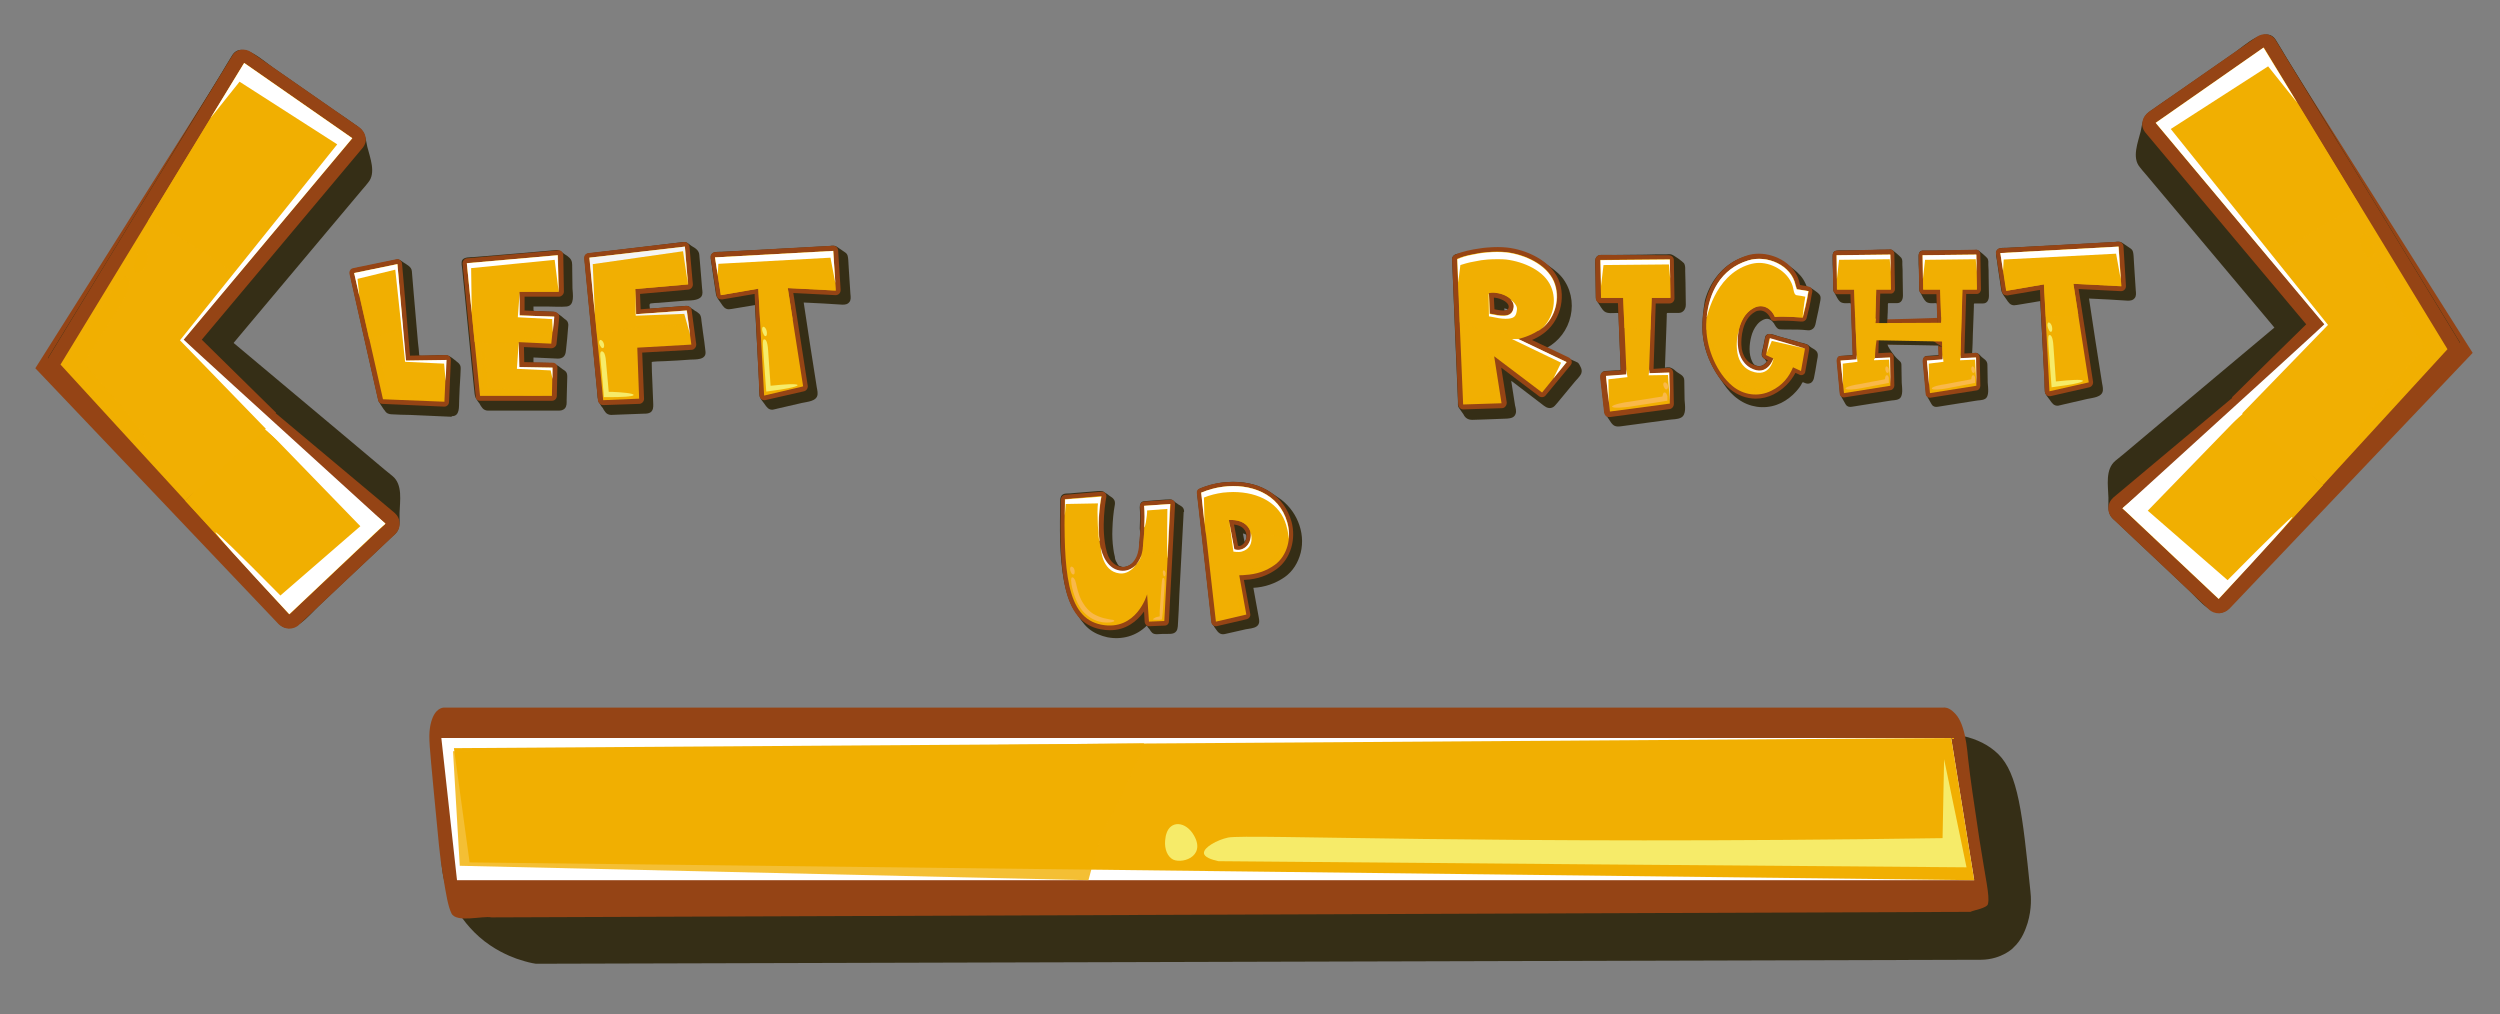 <?xml version="1.0" encoding="utf-8"?>
<!-- Generator: Adobe Illustrator 24.0.2, SVG Export Plug-In . SVG Version: 6.00 Build 0)  -->
<svg version="1.1" id="Capa_1" xmlns="http://www.w3.org/2000/svg" xmlns:xlink="http://www.w3.org/1999/xlink" x="0px" y="0px"
	 viewBox="0 0 814 330.3" style="enable-background:new 0 0 814 330.3;" xml:space="preserve">
<rect x="0" y="0" width="814" height="330.3" fill="#808080" stroke="none"/>
<style type="text/css">
	.st0{fill:#352E16;}
	.st1{fill:#954415;}
	.st2{fill:#F1AF02;}
	.st3{opacity:0.8;fill:#F1AF02;}
	.st4{fill:#FFFFFF;}
	.st5{fill:#F6EB69;}
	.st6{opacity:0.7;}
	.st7{fill:#F9B84A;}
	.st8{opacity:0.8;}
	.st9{fill:#F4F4F4;}
</style>
<g>
	<path class="st0" d="M767.3,63.1c-11.7,10.4-29.2,8-30,13.6c-0.1,0.7,0.6,0.8,6.2,8.5c0.8,1.1,9,11.5,8.3,12
		c-3.2,2.6-6.3,5.3-9.4,7.9c-12.4,10.4-24.8,20.8-37.1,31.1c-4.6,3.9-9.2,7.7-13.8,11.6c-0.9,0.7-1.8,1.5-2.7,2.2
		c-3.4,2.8-2.4,8.1-2.3,12c0.1,2.3-0.5,5,1.4,6.8c0.3,0.3,0.6,0.6,1,0.9c2,1.9,4,3.8,6,5.7c6,5.6,11.9,11.2,17.9,16.9
		c2.9,2.7,8.7,10.4,13,5.7c1.7-1.8,3.3-3.7,5-5.5c3.7-4,18.8-20.7,27.5-30.4c7.5-8.3,19.3-22.9,36.6-48.8
		c-9.4-25.1-20.9-52-27.1-50.5C767.8,62.9,767.6,62.8,767.3,63.1z"/>
	<path class="st1" d="M742.6,16c-0.2,17.7,4.9,26.8,9.8,31.9c3.7,3.8,9.1,7.2,8.3,10.3c-0.8,2.8-6.3,3.9-10.8,4.3
		c0,0-13.2,4.5-14.2,9.5c-0.1,0.7-0.1,1.4-0.1,1.4c0.1,0.8,0.4,1.5,0.9,2.2l20.7,28.5l-69.1,57.9c-1,0.9-1.6,2.1-1.6,3.4
		c-0.1,1.3,0.5,2.6,1.4,3.5l31.3,29.5c0.9,0.9,2.1,1.3,3.4,1.3c1.2-0.1,2.4-0.6,3.3-1.5c26.4-27.8,52.8-55.5,79.2-83.3
		C784.3,81.9,763.4,48.9,742.6,16z"/>
	<path class="st2" d="M722.4,195l-31.3-29.5l72.4-60.7l-23.3-32.1c18.9,13.7,37.8,27.3,56.7,41C772.1,140.8,747.3,167.9,722.4,195z"
		/>
	<path class="st3" d="M740.6,124l-49.5,41.5l31.3,29.5c13.3-14.5,26.5-28.9,39.8-43.4c-1.6-4.2-4.4-9.9-9.2-15.9
		C748.7,130.2,744.1,126.5,740.6,124z"/>
	<path class="st4" d="M691.1,165.5l31.3,29.5c16.3-17.5,24.3-26.4,24-26.7c-0.2-0.2-7.3,6.6-21.1,20.6L696.7,164l68-59.3l-20.3-32.1
		l13-10.8l-17.3,11c0,0,23.6,32.4,23.3,32.1L691.1,165.5z"/>
	<path class="st0" d="M726.8,129.3c1.7-1.8,4.2-4.4,7.5-7.4c6.7-6.1,11.9-8.4,10.2-10.5c-2.4-2.9-4.8-5.7-7.1-8.5
		c-9.4-11.2-18.8-22.4-28.2-33.6c-3.5-4.2-7-8.3-10.5-12.5c-0.7-0.8-1.4-1.6-2-2.4c-2.6-3.1-0.6-8,0.3-11.6c0.5-2.2,0.6-4.8,2.7-6.3
		c0.3-0.3,0.7-0.5,1.1-0.8c2.3-1.6,4.5-3.2,6.8-4.7c6.7-4.7,13.4-9.3,20.1-14c3.3-2.3,10.2-8.9,13.3-4c1.2,1.9,2.3,3.8,3.5,5.8
		c6.5,10.6,13,21.2,19.4,31.9c12.2,20.1,24.5,40.2,36.7,60.2c0.2,0.3,0.3,0.5,0.4,0.8C801.5,112.9,740.3,141,726.8,129.3z"/>
	<path class="st1" d="M750.9,105.6L698.4,43c-0.7-0.9-1.1-2.2-0.8-3.4c0.2-1.3,1-2.4,2.1-3.2L734.8,12c1-0.7,2.3-1,3.4-0.8
		c1.1,0.2,2.1,0.8,2.7,1.8l59.8,98.2c1,1.6,0.7,3.9-0.7,5.4l-40.6,44.3c0,0,0,0,0,0c0,0-10.9-10.5-32.7-31.5
		C734.8,121.4,742.8,113.5,750.9,105.6z"/>
	<polygon class="st2" points="737.1,15.5 701.9,40 756.9,105.6 728.7,133.4 756.3,158 796.9,113.7 	"/>
	<path class="st3" d="M739.5,84.8L701.9,40l35.1-24.5l31.3,51.4C758.2,71.8,748.4,78.1,739.5,84.8z"/>
	<path class="st4" d="M701.9,40l35.1-24.5l11,18l-9.5-11.9L706.8,42l51.2,63.8c-20.6,21.3-41.3,42.5-61.9,63.8
		c-1.7-1.4-3.3-2.7-5-4.1c43.9-39.9,65.8-59.9,65.7-59.9c0,0,0,0,0,0L701.9,40z"/>
	<path class="st3" d="M767.5,141.6c-1.3-1.1,7.5-12.2,12.6-17.9l9.2-10.5l-11.4-18c-4.6-7.3-3.6-9.1-2.9-9.7c0.7-0.6,1.4-1.8,6.9,7
		l13.2,20.8l-11.7,13.3C779.7,130.8,768.7,142.7,767.5,141.6z M769.4,76.1c-0.8,0.3-1.9,3,0.2,6.1c2.1,3.2,3.7,1.4,3.4-0.4
		C772.4,76.7,770.3,75.8,769.4,76.1z"/>
</g>
<g>
	<path class="st0" d="M49.3,68.1c11.7,10.4,29.2,8,30,13.6c0.1,0.7-0.6,0.8-6.2,8.5c-0.8,1.1-9,11.5-8.3,12c3.2,2.6,6.3,5.3,9.4,7.9
		c12.4,10.4,24.8,20.8,37.1,31.1c4.6,3.9,9.2,7.7,13.8,11.6c0.9,0.7,1.8,1.5,2.7,2.2c3.4,2.8,2.4,8.1,2.3,12c-0.1,2.3,0.5,5-1.4,6.8
		c-0.3,0.3-0.6,0.6-1,0.9c-2,1.9-4,3.8-6,5.7c-6,5.6-11.9,11.2-17.9,16.9c-2.9,2.7-8.7,10.4-13,5.7c-1.7-1.8-3.3-3.7-5-5.5
		c-3.7-4-18.8-20.7-27.5-30.4c-7.5-8.3-19.3-22.9-36.6-48.8c9.4-25.1,20.9-52,27.1-50.5C48.8,67.9,49,67.8,49.3,68.1z"/>
	<path class="st1" d="M74,21c0.2,17.7-4.9,26.8-9.8,31.9c-3.7,3.8-9.1,7.2-8.3,10.3c0.8,2.8,6.3,3.9,10.8,4.3c0,0,13.2,4.5,14.2,9.5
		c0.1,0.7,0.1,1.4,0.1,1.4c-0.1,0.8-0.4,1.5-0.9,2.2l-20.7,28.5l69.1,57.9c1,0.9,1.6,2.1,1.6,3.4c0.1,1.3-0.5,2.6-1.4,3.5
		l-31.3,29.5c-0.9,0.9-2.1,1.3-3.4,1.3c-1.2-0.1-2.4-0.6-3.3-1.5c-26.4-27.8-52.8-55.5-79.2-83.3C32.3,86.9,53.2,53.9,74,21z"/>
	<path class="st2" d="M94.2,200l31.3-29.5l-72.4-60.7l23.3-32.1c-18.9,13.7-37.8,27.3-56.7,41C44.5,145.8,69.3,172.9,94.2,200z"/>
	<path class="st3" d="M76,129l49.5,41.5L94.2,200c-13.3-14.5-26.5-28.9-39.8-43.4c1.6-4.2,4.4-9.9,9.2-15.9
		C67.9,135.2,72.5,131.5,76,129z"/>
	<path class="st4" d="M125.4,170.5L94.2,200c-16.3-17.5-24.3-26.4-24-26.7c0.2-0.2,7.3,6.6,21.1,20.6l28.6-24.8l-68-59.3l20.3-32.1
		l-13-10.8l17.3,11c0,0-23.6,32.4-23.3,32.1L125.4,170.5z"/>
	<path class="st0" d="M89.8,134.3c-1.7-1.8-4.2-4.4-7.5-7.4c-6.7-6.1-11.9-8.4-10.2-10.5c2.4-2.9,4.8-5.7,7.1-8.5
		c9.4-11.2,18.8-22.4,28.2-33.6c3.5-4.2,7-8.3,10.5-12.5c0.7-0.8,1.4-1.6,2-2.4c2.6-3.1,0.6-8-0.3-11.6c-0.5-2.2-0.6-4.8-2.7-6.3
		c-0.3-0.3-0.7-0.5-1.1-0.8c-2.3-1.6-4.5-3.2-6.8-4.7c-6.7-4.7-13.4-9.3-20.1-14c-3.3-2.3-10.2-8.9-13.3-4c-1.2,1.9-2.3,3.8-3.5,5.8
		c-6.5,10.6-13,21.2-19.4,31.9C40.5,75.8,28.3,95.8,16,115.9c-0.2,0.3-0.3,0.5-0.4,0.8C15.1,117.9,76.3,146,89.8,134.3z"/>
	<path class="st1" d="M65.7,110.6L118.2,48c0.7-0.9,1.1-2.2,0.8-3.4c-0.2-1.3-1-2.4-2.1-3.2L81.8,17c-1-0.7-2.3-1-3.4-0.8
		c-1.1,0.2-2.1,0.8-2.7,1.8l-59.8,98.2c-1,1.6-0.7,3.9,0.7,5.4l40.6,44.3c0,0,0,0,0,0c0,0,10.9-10.5,32.7-31.5
		C81.8,126.4,73.7,118.5,65.7,110.6z"/>
	<polygon class="st2" points="79.5,20.5 114.7,45 59.7,110.6 87.9,138.4 60.3,163 19.7,118.7 	"/>
	<path class="st3" d="M77.1,89.8L114.7,45L79.5,20.5L48.2,71.9C58.4,76.8,68.2,83.1,77.1,89.8z"/>
	<path class="st4" d="M114.7,45L79.5,20.5l-11,18l9.5-11.9L109.8,47l-51.2,63.8c20.6,21.3,41.3,42.5,61.9,63.8
		c1.7-1.4,3.3-2.7,5-4.1c-43.9-39.9-65.8-59.9-65.7-59.9c0,0,0,0,0,0L114.7,45z"/>
	<path class="st3" d="M49.1,146.6c1.3-1.1-7.5-12.2-12.6-17.9l-9.2-10.5l11.4-18c4.6-7.3,3.6-9.1,2.9-9.7c-0.7-0.6-1.4-1.8-6.9,7
		l-13.2,20.8l11.7,13.3C36.9,135.8,47.9,147.7,49.1,146.6z M47.2,81.1c0.8,0.3,1.9,3-0.2,6.1c-2.1,3.2-3.7,1.4-3.4-0.4
		C44.2,81.7,46.3,80.8,47.2,81.1z"/>
</g>
<path class="st0" d="M645.1,312.5c-156.9,0.4-313.7,0.9-470.6,1.3c-1.4-0.2-3.1-0.6-5.2-1.3c-0.8-0.2-5.3-1.7-9.7-4.7
	c-10.3-6.9-14.1-17.9-14.3-18.6c-2.1-6.8-1.7-12.5-1.5-15.2c0.4-3.8,0.9-3.7,2-9.8c2-10.9,0.6-13.4,3-16.7c1.7-2.4,5.3-5,13.5-5.4
	c287.1,12,409.6,9.4,445,0.1c5.4-1.4,30.9-8.8,43.3,3.3c6.5,6.4,7.9,19.2,10.5,44.7c0.2,1.6,0.5,5.6-0.9,10.3
	c-0.6,1.8-1.7,5.4-4.7,8.1C655.7,308.5,651.9,312.4,645.1,312.5z"/>
<path class="st1" d="M641.6,296.9c-160.5,0.6-321.1,1.2-481.6,1.8c-2.8-0.6-11.4,1.9-13-1.3c-1.1-2.3-1.7-5.7-2.8-12.6
	c-1.1-6.5-1.3-9.9-3-27.5c-1.3-14.1-1.7-17.1-1.2-20.4c0.9-5.6,3.4-6.4,4.4-6.5c162.7,0,325.5,0,488.2,0c0.7-0.1,1.8,0,3.1,1.1
	c0.9,0.8,2.3,2,3.4,5.5c1,3.1,1.4,6.7,1.7,9.9c0.8,7.2,1.8,13.6,3.7,26.4c2,12.9,3.4,18.4,2.8,20.9
	C647.3,295.7,642.3,296.4,641.6,296.9z"/>
<path class="st4" d="M148.8,286.6c164.7,0,329.3,0,494,0c-2.5-15.4-5-30.9-7.5-46.3c-163.9,0-327.8,0-491.6,0
	C145.4,255.7,147.1,271.1,148.8,286.6z"/>
<path class="st2" d="M152.9,280.8c163.3,1.9,326.6,3.8,489.9,5.8c-2.5-15.4-5-30.9-7.5-46.3c-162.5,1.1-325,2.2-487.5,3.3
	C149.5,256,151.2,268.4,152.9,280.8z"/>
<path class="st3" d="M149.7,281.9c68.2,1.6,136.5,3.1,204.7,4.7c3.7-14.3,6-19.2,7.5-20.9c0.4-0.5,9.6-19.6,10.6-23.7
	c-75,0.9-150,1.7-225,2.6C148.2,257.1,149,269.5,149.7,281.9z"/>
<path class="st5" d="M392,277.7c0,1.4,2.5,2.2,4.7,2.7c81.2,0.7,162.4,1.4,243.6,2c-2.4-11.7-4.9-23.5-7.3-35.2
	c-0.2,8.6-0.3,17.1-0.5,25.7c-146.5,2.2-226.2-1.4-232.6-0.2C396.2,273.5,392,275.9,392,277.7z"/>
<path class="st5" d="M379.5,272.7c0-0.3,0.1-0.6,0.2-1c1.3-4.8,6.5-4.3,9.1,0.4c4,7.1-4.6,9.5-7.3,7.5
	C379.6,278.2,379,275.4,379.5,272.7z"/>
<g>
	<path class="st0" d="M385.5,166.1c-0.2-1.1-1.1-1.4-1.9-1.9c-0.3-0.3-0.8-0.5-1.1-0.8c-0.5-0.4-0.8-0.8-1.5-0.8
		c-2,0-4.1,0.3-6.1,0.4c-0.8,0.1-1.6,0.1-2.4,0.2c-1.1,0.1-1.4,1.1-1.4,2c0.2,2.3,0.1,4.6,0,6.9c0.2,1.2,0.1,2.5,0,3.7
		c0,0.2,0,0.5-0.1,0.7c0.2,3.5-0.9,7.1-4.4,8c-0.6,0.2-1.2,0.2-1.7-0.1c-0.5-0.1-0.7-0.2-1-0.7c-0.1-0.1-0.1-0.2-0.2-0.4
		c-0.4-0.6-0.7-1.3-0.7-2c-0.2-0.8-0.4-1.7-0.5-2.6c-0.3-2.2-0.4-4.3-0.3-6.5c0.1-2.6,0.3-5.3,0.8-7.9c0.1-0.7,0-1.4-0.5-1.9
		c-0.3-0.4-0.9-0.7-1.3-1c-0.5-0.4-1-0.8-1.6-1.1c-0.6-0.6-1.5-0.4-2.2-0.4c-2.5,0.2-5,0.4-7.4,0.6c-1,0.1-1.9,0.2-2.9,0.2
		c-1.3,0.1-1.8,0.8-1.9,2.1c-0.1,8.9-0.4,18,1.3,26.8c0.7,3.4,1.7,6.9,3.7,9.7c1.3,1.9,2.5,3.9,4.3,5.4c1.7,1.4,3.8,2.3,6.1,2.8
		c-0.7-0.1-3-0.6,0,0c0.2,0,0.2,0,0,0c4.7,0.9,9.4-0.4,12.8-3.8c0.2,0.4,0.6,0.9,0.9,1.2c0.2,0.4,0.5,0.8,0.8,1.1
		c0.4,0.4,1,0.5,1.6,0.5c1.2-0.1,2.3-0.1,3.5-0.1c1.2,0,2.4,0,3-1.2c0.2-0.4,0.2-0.8,0.3-1.3c0.2-3.5,0.4-6.9,0.5-10.4
		c0.5-8.9,0.9-17.9,1.4-26.8C385.5,166.8,385.6,166.5,385.5,166.1z"/>
	<path class="st1" d="M358.4,204.9c1,0.2,2,0.3,3,0.3c5.2,0,8.8-2.9,11.1-6.1l0.2,3.4c0.1,0.8,0.7,1.4,1.5,1.4l5-0.2
		c0.8,0,1.4-0.6,1.4-1.4l2-38.1c0-0.4-0.1-0.8-0.4-1.1c-0.3-0.3-0.7-0.5-1.1-0.4l-8.5,0.6c-0.4,0-0.8,0.2-1.1,0.6
		c-0.3,0.3-0.4,0.7-0.3,1.1c0,0,0.6,4.1-0.4,13.3c-0.5,4.3-2.9,6.3-5.2,6.3l0,0c-1.8,0-4.2-1.2-5.2-4.8c-2.2-7.9-0.2-17.8-0.2-17.9
		c0.1-0.5,0-0.9-0.3-1.3c-0.3-0.4-0.8-0.5-1.2-0.5l-11.9,1c-0.8,0.1-1.3,0.7-1.4,1.5C344.9,185.8,345.6,202.5,358.4,204.9z"/>
	<path class="st2" d="M372.6,164.7l8.5-0.6l-2,38.1l-5,0.2l-0.6-8.9c0,0-3.4,12.1-14.9,9.9c-11.5-2.2-12.3-17.9-11.9-40.9l11.9-1
		c0,0-2.2,10.3,0.2,18.7c2.4,8.3,12.3,7.7,13.3-1.8C373.1,168.9,372.6,164.7,372.6,164.7z"/>
	<g class="st6">
		<path class="st2" d="M347.6,176.8c3.5-0.6,7-0.8,10.5-0.7c-0.9-7.3,0.6-14.5,0.6-14.5l-11.9,1c-0.1,5.2-0.1,10,0,14.4
			C347.1,176.9,347.3,176.9,347.6,176.8z"/>
	</g>
	<g class="st6">
		<path class="st2" d="M372.1,178.5c0.6,0.2,1.2,0.4,1.8,0.6c2.1,0.8,4.2,1.7,6.3,2.6l0.9-17.6l-8.5,0.6
			C372.6,164.7,373.1,168.9,372.1,178.5C372.2,178.5,372.1,178.5,372.1,178.5z"/>
	</g>
	<g>
		<path class="st4" d="M346.8,162.6c0,1.8-0.1,3.6-0.1,5.3l0.3-3.8l10.5-0.2c-0.4,2.2,0.1,12.3,0.5,12.3c-0.9-7.3,0.6-14.5,0.6-14.5
			L346.8,162.6z"/>
	</g>
	<g>
		<path class="st4" d="M373.5,166.2l6.6-0.5c0,0-0.2,15.9,0,16l0.9-17.6l-8.5,0.6c0,0,0.3,2.1,0.1,6.6
			C372.6,173.3,373.6,167.8,373.5,166.2z"/>
	</g>
	<path class="st4" d="M358.4,178.2c0,0,1,6.1,5.5,7.4c4.5,1.3,7.3-2.8,7.8-4.8c0,0-2.6,6.5-7.2,5.9
		C358.6,186,358.4,178.2,358.4,178.2z"/>
	<path class="st7" d="M362.8,202.1c0-0.1-0.3-0.3-0.7-0.3c-0.2,0-0.5-0.1-0.7-0.1c-0.3-0.1-0.6-0.1-0.9-0.2
		c-1.3-0.2-2.7-0.7-3.7-1.2c-1-0.4-2.8-1.7-4-3.7c-1.3-1.9-1.9-4.3-2.2-5.6c-0.1-0.3-0.1-0.6-0.2-0.9c-0.1-0.3-0.1-0.5-0.2-0.7
		c-0.1-0.4-0.2-0.7-0.4-0.9c-0.2-0.4-0.5-0.5-0.6-0.5c-0.2,0-0.3,0-0.4,0.4c0,0.2-0.1,0.5,0,1c0,0.5,0.1,1.1,0.3,2
		c0.4,1.7,1.1,4,2.4,6.1c1.2,2.1,3.2,3.6,4.8,4.3c0.2,0.1,0.5,0.2,0.7,0.3c0.3,0.1,0.6,0.2,1,0.3c0.7,0.2,1.5,0.3,2.3,0.3
		c0.7,0,1.4,0,1.9-0.2C362.6,202.4,362.9,202.3,362.8,202.1z M348.8,184.5c0.3-0.1,1.1,0.4,1.1,1.6c0.1,1.2-0.7,1.1-1,0.6
		C348.1,185.3,348.5,184.6,348.8,184.5z"/>
	<path class="st7" d="M375.4,201.6c0,0.1,0.3,0.2,0.8,0.2c0.2,0,0.5,0,0.8,0c0.1,0,0.3,0,0.5,0c0.3,0,0.6-0.1,0.8-0.1
		c0.1-0.5,0.1-1,0.2-1.5c0-0.4,0.1-0.7,0.1-1c0.1-1.6,0.5-6.7,0.6-8.7c0.1-2-0.2-2.3-0.4-2.3c-0.2,0-0.4-0.2-0.6,2.2
		c-0.2,2.4-0.4,6.5-0.6,8.7c0,0.2,0,0.5,0,0.9c0,0.2,0,0.4,0,0.6l0,0.1c0,0.1,0,0,0,0l0,0c0,0,0,0-0.1,0c-0.2,0-0.3,0.1-0.4,0.1
		c-0.3,0.1-0.6,0.1-0.8,0.2C375.7,201.4,375.4,201.5,375.4,201.6z M378.9,185.7c0.2,0,0.7,0.4,0.6,1.3c-0.1,0.9-0.6,0.7-0.7,0.3
		C378.4,186.1,378.7,185.7,378.9,185.7z"/>
</g>
<g>
	<path class="st0" d="M416.2,162c-1.7-1.2-3.4-2.4-5.2-3.2c-1.9-0.9-4-1.4-6.1-1.7c-4.7-0.6-9.6,0.1-14,1.9c-1.4,0.6-1.1,1.6-1,2.8
		c0.2,1.4,0.3,2.8,0.5,4.2c1.1,9.5,2.1,19.1,3.2,28.6c0.3,2.6,0.6,5.2,0.9,7.8c0,0,0,0.1,0,0.1c0,0.4,0.4,1,0.7,1.3
		c0.2,0.5,0.7,1,1,1.5c0.8,1.1,1.6,1.4,2.8,1.1c2.2-0.5,4.4-1,6.6-1.5c1.1-0.2,2.6-0.3,3.5-0.9c1.4-0.9,0.8-2.5,0.6-3.8
		c-0.5-2.9-1.1-5.8-1.6-8.8c3.7-0.2,7.2-1.4,10.2-3.5c2.7-1.9,4.4-4.8,5.2-7.9C425.2,173.2,422,165.8,416.2,162
		C416,161.9,419.6,164.3,416.2,162z M405.5,176c-0.1,0.2-0.2,0.3-0.3,0.4c-0.2-0.9-0.3-1.8-0.5-2.7c0.4,0.1,1.1,0.2,1.1,0.7
		C405.9,174.9,405.8,175.5,405.5,176C405.4,176.1,405.8,175.4,405.5,176z"/>
	<path class="st1" d="M401.5,156.9c-1.2,0-2.4,0.1-3.6,0.2c-2.6,0.3-5,1-7.4,2c-0.6,0.2-0.9,0.8-0.8,1.5l4.7,42c0,0.4,0.3,0.8,0.6,1
		c0.2,0.2,0.5,0.3,0.8,0.3c0.1,0,0.2,0,0.3,0l9.9-2.3c0.7-0.2,1.2-0.9,1.1-1.6l-2.1-11.2c0.1,0,0.2,0,0.4,0c4-0.2,7.4-1.4,10.4-3.6
		c4.4-3.3,6.3-9.6,4.7-15.4C418.2,161.7,411.1,156.9,401.5,156.9z M403.1,177.7l-1.3-6.9c1.9,0.2,3.2,1,3.8,2.4
		c0.4,0.9,0.4,1.9-0.1,2.9c-0.4,0.9-1.1,1.5-1.9,1.7C403.4,177.7,403.3,177.7,403.1,177.7z"/>
	<path class="st2" d="M419.2,170.1c-2.7-9.5-12.1-12.8-21-11.6c-2.4,0.3-4.8,1-7,1.9l1.1,10.2l3.6,31.8l9.9-2.3l-2.3-12.8
		c0.7,0,1.3,0,2-0.1c3.5-0.2,6.7-1.2,9.6-3.3C419.2,180.9,420.6,175,419.2,170.1z M403.9,179c-0.6,0.2-1.3,0.1-2-0.1l-1.8-9.6
		c2.7-0.1,5.5,0.5,6.8,3.2C408,175,406.6,178.3,403.9,179z"/>
	<path class="st3" d="M392.7,174.1c2.7-0.4,5.4-0.6,8.2-0.6l-0.8-4.2c2.7-0.1,5.5,0.5,6.8,3.2c0.2,0.4,0.3,0.7,0.3,1.1
		c4.2,0.3,8.3,0.9,12.4,1.8c0.2-1.8,0-3.6-0.5-5.3c-2.7-9.5-12.1-12.8-21-11.6c-2.4,0.3-4.8,1-7,1.9l1.1,10.2L392.7,174.1z"/>
	<path class="st4" d="M398.1,158.5c-2.4,0.3-4.8,1-7,1.9l1.1,10.2l-0.2-8.6c2-0.8,4-1.3,6.2-1.6c1.1-0.1,2.2-0.2,3.3-0.2
		c8.5,0,15.3,3.8,17.3,10.8c0.3,1.2,0.6,1.9,0.8,4.4c0.2-1.8,0-3.6-0.5-5.3C416.5,160.7,407.1,157.3,398.1,158.5z"/>
	<path class="st4" d="M400.3,170.3l1.6,8.5c0,0,2.1,0.9,3.9-0.9c1.9-1.8,1.4-4.6,1.4-4.6s1.7,5-2.9,6.3c-1.1,0.3-2.7,0-2.7,0
		L400.3,170.3z"/>
	<path class="st3" d="M404.8,186c0,0.3,0.7,0.5,1.6,0.4c0.9,0,1.9-0.2,2.7-0.4c0.7-0.2,2.2-0.7,3.6-1.5c1.4-0.8,2.7-1.9,3.3-2.6
		c0.3-0.4,0.5-0.7,0.6-1c0.1-0.3,0.1-0.5,0.1-0.7c0-0.3-0.2-0.5-0.3-0.5c-0.1-0.1-0.3-0.2-0.5,0c-0.2,0.1-0.4,0.5-1.1,1.3
		c-0.6,0.8-1.7,1.6-2.9,2.3c-1.2,0.7-2.4,1.2-3.4,1.4c-0.5,0.2-1.4,0.4-2.2,0.7C405.5,185.5,404.8,185.7,404.8,186z M416.7,177.4
		c0.1,0,0.4,0,0.6,0.2c0.2,0.2,0.4,0.5,0.3,1c-0.3,0.9-0.9,0.5-1,0.1c-0.2-0.5-0.3-0.8-0.2-1C416.4,177.6,416.6,177.5,416.7,177.4z"
		/>
	<path class="st3" d="M397,200.9c0.1,0.5,2.8,0.1,4.2-0.2l3.8-0.9l-0.7-5.1c-0.3-1.8-0.8-1.9-1.1-1.9c-0.3,0-0.7-0.1-0.4,2.1
		l0.5,3.8l-2.6,0.6C399.8,199.5,396.8,200.3,397,200.9z M402.8,190.5c0.3-0.1,1,0.2,1.1,0.9c0.1,0.8-0.6,0.8-0.9,0.5
		C402.2,191,402.5,190.5,402.8,190.5z"/>
</g>
<g>
	<path class="st0" d="M519.9,83.6c-0.6,0.6-0.5,1.6-0.5,2.4c0,1.3,0.1,2.6,0.1,3.9c0,2.3,0.1,4.7,0.1,7c0,0.6,0.3,1,0.6,1.5
		c0.7,0.9,1.3,2.3,2.2,3c1,0.8,2.8,0.5,4,0.5c0.7,0,0.6,0,0.6,0.7c0,1,0.1,1.9,0.1,2.9c0.2,4.9,0.4,9.9,0.6,14.8
		c0,0.4-1.3,0.3-1.6,0.3c-1.1,0.1-2.3,0.1-3.4,0.2c-1.4,0.1-1.6,1.4-1.5,2.5c0.1,1.2,0.3,2.3,0.4,3.5c0.3,2.4,0.5,4.8,0.8,7.2
		c0.1,0.6,0.3,1,0.7,1.4c0.3,0.5,0.7,1,1,1.5c0.3,0.5,0.7,1.1,1.2,1.5c0.8,0.6,1.6,0.5,2.5,0.4c5.2-0.7,10.3-1.4,15.5-2.1
		c1.2-0.2,2.9-0.1,4-0.7c1.9-0.9,1.3-4.1,1.2-5.8c0-2.1-0.1-4.2-0.1-6.3c0-1.8-1.7-2.1-2.8-3.1c-0.5-0.5-1.5-1.2-2.2-1.2
		c-0.4,0-0.9,0-1.3,0.1c0.2-4.5,0.3-9.1,0.5-13.6c0-1.1,0.1-2.1,0.1-3.2c0-0.3-0.1-1,0.2-1c1.2,0,2.4,0,3.6,0c1.6,0,2.4-1.3,2.4-2.7
		c0-2.4-0.1-4.7-0.1-7.1c0-1.3-0.1-2.6-0.1-3.9c0-0.8,0.1-1.7-0.4-2.5c-0.3-0.4-3.4-2.8-4.3-2.9c-0.4-0.1-0.9,0-1.3,0
		c-2.3,0-4.6,0-7,0.1c-3.3,0-6.7,0.1-10,0.1c-1.2,0-2.3,0-3.5,0C521.4,83,520.5,82.9,519.9,83.6C519.6,83.9,520.2,83.2,519.9,83.6z"
		/>
	<path class="st1" d="M519.9,83.6c-0.3,0.3-0.5,0.7-0.5,1.2l0.2,12.3c0,0.9,0.7,1.6,1.6,1.6h5.6l0.9,21.9l-5.1,0.3
		c-0.5,0-0.9,0.2-1.2,0.6c-0.3,0.3-0.4,0.8-0.4,1.3l1.3,11.6c0.1,0.4,0.3,0.8,0.6,1.1c0.3,0.2,0.6,0.3,1,0.3c0.1,0,0.1,0,0.2,0
		l19.5-2.6c0.8-0.1,1.4-0.8,1.4-1.7l-0.2-10.1c0-0.4-0.2-0.9-0.5-1.2c-0.3-0.3-0.8-0.5-1.2-0.4l-4.7,0.3l0.7-21.3h4.5h0
		c0.9,0,1.6-0.7,1.6-1.6c0-0.1,0-0.2,0-0.2l-0.2-12.3c0-0.9-0.7-1.6-1.7-1.6L521.1,83C520.7,83,520.2,83.2,519.9,83.6z"/>
	<polygon class="st2" points="536.9,121.6 537.8,97 543.9,97 543.7,84.5 521.1,84.7 521.3,97 528.5,97 529.6,122 522.9,122.4 
		524.2,134 543.7,131.4 543.5,121.3 	"/>
	<g class="st6">
		<path class="st2" d="M528.5,97l0.4,9.8c2.8,0.2,5.7,0.4,8.5,0.6l0.4-10.5h6.1l-0.2-12.5l-22.6,0.2l0.2,12.3H528.5z"/>
	</g>
	<g>
		<polygon class="st4" points="522.1,86.3 543.4,86.1 543.8,90.7 543.7,84.5 521.1,84.7 521.3,93.1 		"/>
	</g>
	<polygon class="st4" points="529.5,120.2 529.9,122.8 523.7,123.5 523.8,131.1 522.9,122.4 529.5,121.9 	"/>
	<polygon class="st4" points="537,120.2 536.8,122.2 543.1,122.1 543.7,130.8 543.5,121.3 537.1,121.5 	"/>
	<path class="st7" d="M524.9,132.4c0.1,0.6,3.9,0.3,5.9,0c2-0.3,8.3-1.3,10.7-1.7c0.5-0.1,1-0.2,1.4-0.2c0-0.5,0-0.9,0-1.2
		c0-0.2,0-0.3,0-0.3c0-0.1,0-0.2-0.1-0.2c-0.1-0.3-0.1-0.5-0.2-0.6c-0.2-0.3-0.4-0.4-0.5-0.4c-0.1,0-0.3-0.1-0.5,0.2
		c-0.1,0.1-0.1,0.3-0.2,0.6c0,0.2-0.1,0.3-0.1,0.5c0,0,0,0,0,0c0,0,0,0,0,0c-3,0.5-8.1,1.3-10.8,1.7
		C529.1,130.9,524.8,131.8,524.9,132.4z M542,124.5c0.3-0.1,1.1,0.4,1.1,1.5c-0.1,1.1-0.9,0.9-1.1,0.4
		C541.2,125.1,541.7,124.5,542,124.5z"/>
</g>
<g>
	<path class="st0" d="M665.8,127.5c0.1,0.9,1.1,2,1.6,2.7c0.7,1,1.3,2,2.7,1.9c0.6-0.1,1.2-0.3,1.7-0.4c2.6-0.6,5.2-1.2,7.8-1.8
		c1.7-0.4,4.9-0.5,5.1-2.8c0.1-1-0.3-2.2-0.4-3.2c-1.4-8.9-2.8-17.7-4.1-26.6c0,0,0,0,0-0.1c4.2,0.2,8.4,0.4,12.6,0.7
		c0.9,0,1.7-0.1,2.3-0.9c0.5-0.7,0.4-1.6,0.3-2.5c-0.2-2.6-0.3-5.1-0.5-7.7c-0.1-1.1-0.1-2.3-0.2-3.4c-0.1-1-0.1-1.9-1-2.5
		c-0.9-0.6-1.9-1.3-2.8-1.9c-0.3-0.2-0.7-0.3-1.1-0.3c-0.4,0-0.7,0-1.1,0.1c-4.2,0.2-8.5,0.5-12.7,0.7c-5.6,0.3-11.1,0.6-16.7,0.9
		c-2,0.1-3.9,0.2-5.9,0.3c-0.8,0-2.1-0.1-2.8,0.4c-0.9,0.6-0.7,1.6-0.6,2.5c0.2,1.2,0.4,2.3,0.5,3.4c0.4,2.5,0.7,4.9,1.1,7.4
		c0.2,1.2,1,2.1,1.7,3.1c0.6,0.9,1.2,1.9,2.5,1.9c0.3,0,0.6-0.1,0.9-0.1c2.4-0.4,4.8-0.8,7.2-1.2c0.1,0,0.2,0,0.4-0.1
		c0.5,8.7,0.9,17.4,1.4,26.1C665.7,125.2,665.7,126.3,665.8,127.5z"/>
	<path class="st1" d="M665.8,127.5c0,0.5,0.3,0.9,0.6,1.2c0.3,0.2,0.6,0.3,0.9,0.3c0.1,0,0.2,0,0.3,0l12.7-2.9
		c0.8-0.2,1.3-1,1.2-1.8l-4.7-30.2l13.7,0.7c0,0,0.1,0,0.1,0h0c0.9,0,1.6-0.7,1.6-1.6c0-0.1,0-0.2,0-0.3l-0.8-12.7
		c-0.1-0.9-0.8-1.5-1.6-1.5l-38.5,2.1c-0.4,0-0.8,0.2-1.1,0.6c-0.3,0.3-0.4,0.8-0.3,1.2l1.9,12.3c0.1,0.4,0.3,0.8,0.6,1
		c0.3,0.2,0.8,0.3,1.2,0.3l10.6-1.8L665.8,127.5z"/>
	<polygon class="st2" points="651.3,82.4 653.2,94.7 665.5,92.6 667.3,127.4 680.1,124.5 675.1,92.4 690.7,93.2 689.8,80.3 	"/>
	<path class="st3" d="M665.5,92.6l0.6,10.5c3.6,0.1,7.1-0.1,10.6-0.5l-1.6-10.2l15.6,0.8l-0.8-12.9l-38.5,2.1l1.9,12.3L665.5,92.6z"
		/>
	<polygon class="st4" points="689.8,80.3 651.3,82.4 652.2,88.2 652.4,84.5 689,82.6 690.5,90.9 	"/>
	<path class="st5" d="M678.2,124c-0.1-0.6-5-0.2-7.7,0.1l-1.1,0.1l-0.8-11.5c-0.2-3.3-0.9-3.6-1.2-3.6c-0.3,0-0.7-0.2-0.4,3.8
		l1,13.2l2.8-0.4C672.7,125.5,678.3,124.6,678.2,124z M667,105c0.3-0.1,1.1,0.5,1.2,1.9c0.1,1.5-0.7,1.3-1,0.7
		C666.3,105.9,666.7,105.1,667,105z"/>
</g>
<g>
	<path class="st1" d="M632.2,95.7c-0.7,0-1.2,0.7-1.2,1.4c0,2.1-0.1,4.3-0.1,6.4c-5.7,0.2-11.3,0.4-17,0.5c0-1.8-0.1-3.6-0.1-5.4
		c0-0.4-0.2-0.7-0.5-1c-0.3-0.2-0.6-0.4-1-0.3c-2.1,0.3-4.1,0.6-6.2,0.9c-0.1,2.6-0.1,5.6,0.3,9c0.4,4.2,1.2,7.8,2,10.7
		c1.7-0.1,3.5-0.1,5.2-0.2c0.3,0,0.7-0.2,0.9-0.5c0.2-0.3,0.1-5.1,0.1-5.1l16.6,0.3l0.1,3.9l0,0c0,0.8,0.6,1.4,1.3,1.4
		c0.1,0,0.1,0,0.2,0L632.2,95.7z"/>
	<g>
		<polygon class="st4" points="640.5,97.6 640.9,115.8 637.3,116.2 642.2,116.1 641.7,96.8 635.2,97 		"/>
	</g>
	<path class="st7" d="M604.7,100.7c-0.5,0.1-0.2,3.3,0.1,5c0.3,1.7,1.1,7,1.5,9.2c0.1,0.4,0.1,0.9,0.2,1.2c0.4,0,0.7,0,1,0
		c0.2,0,0.2,0,0.3,0c0.1,0,0.1,0,0.2,0c0.2-0.1,0.4-0.1,0.5-0.2c0.2-0.2,0.3-0.3,0.3-0.5c0-0.1,0-0.3-0.1-0.4
		c-0.1-0.1-0.2-0.1-0.5-0.2c-0.1,0-0.3,0-0.4-0.1c0,0,0,0,0,0c0,0,0,0,0,0c-0.4-2.5-1.1-6.9-1.5-9.2
		C605.9,104.2,605.2,100.6,604.7,100.7z M611.1,115.2c0,0.3-0.3,1-1.2,0.9c-0.9,0-0.7-0.7-0.4-1C610.6,114.5,611,114.9,611.1,115.2z
		"/>
	<path class="st0" d="M597.1,82c-0.4,0.4-0.4,1.1-0.4,2.2c0,1.2,0,2.4,0.1,3.5c0,2.1,0.1,4.3,0.1,6.4c0,0.6,0.2,1,0.5,1.4
		c0.5,0.9,1,2.1,1.7,2.7c0.8,0.7,2.1,0.5,3.1,0.5c0.5,0,0.4,0,0.5,0.7c0,0.9,0.1,1.8,0.1,2.6c0.2,4.5,0.3,9,0.5,13.4
		c0,0.4-1,0.2-1.3,0.3c-0.9,0.1-1.8,0.1-2.7,0.2c-1.1,0.1-1.2,1.3-1.1,2.3c0.1,1.1,0.2,2.1,0.3,3.2c0.2,2.2,0.4,4.4,0.6,6.6
		c0.1,0.5,0.3,0.9,0.5,1.3c0.3,0.5,0.5,0.9,0.8,1.4c0.3,0.5,0.5,1,0.9,1.4c0.6,0.5,1.3,0.4,1.9,0.3c4-0.6,8-1.3,12-1.9
		c0.9-0.2,2.2-0.1,3.1-0.6c1.5-0.8,1-3.7,0.9-5.3c0-1.9-0.1-3.8-0.1-5.8c0-1.2-0.8-1.2-2.2-2.9c-1.2-1.5-2-2.8-2.4-3.7
		c5.5,0.1,11,0.2,16.6,0.3c0.4-0.1,0.8-0.2,1.2-0.4c-6-2.1-11.9-4.1-17.9-6.2c0-0.8,0.2-2.1,0.2-3.4c0-0.2,0.1-1.1,0.1-2.9
		c0-0.2-0.1-0.9,0.2-0.9c0.9,0,1.9,0,2.8,0c1.3,0,1.9-1.1,1.9-2.5c0-2.2-0.1-4.3-0.1-6.5c0-1.2,0-2.4-0.1-3.5c0-0.8,0.1-1.6-0.3-2.2
		c-0.2-0.3-2.7-2.6-3.3-2.7c-0.3-0.1-0.7,0-1,0c-1.8,0-3.6,0-5.4,0.1c-2.6,0-5.2,0.1-7.8,0.1c-0.5,0-1.2,0-2.7,0
		C597.8,81.6,597.4,81.7,597.1,82z"/>
	<path class="st1" d="M597.1,82c-0.2,0.3-0.4,0.7-0.4,1.1l0.2,11.2c0,0.8,0.6,1.5,1.3,1.5h4.3l0.7,19.9l-4,0.2
		c-0.4,0-0.7,0.2-0.9,0.5c-0.2,0.3-0.3,0.7-0.3,1.1l1,10.6c0,0.4,0.2,0.8,0.5,1c0.2,0.2,0.5,0.3,0.8,0.3c0.1,0,0.1,0,0.2,0l15.2-2.4
		c0.6-0.1,1.1-0.8,1.1-1.5l-0.2-9.2c0-0.4-0.2-0.8-0.4-1.1c-0.3-0.3-0.6-0.4-0.9-0.4l-3.7,0.2l0.6-19.4h3.5h0c0.7,0,1.3-0.7,1.3-1.5
		c0-0.1,0-0.1,0-0.2l-0.2-11.2c0-0.8-0.6-1.5-1.3-1.5L598,81.6C597.6,81.6,597.3,81.8,597.1,82z"/>
	<polygon class="st2" points="610.3,116.7 610.9,94.3 615.7,94.3 615.5,82.9 598,83.1 598.1,94.3 603.7,94.3 604.6,117.1 
		599.3,117.4 600.4,128 615.5,125.6 615.4,116.4 	"/>
	<g class="st6">
		<path class="st2" d="M603.7,94.3l0.3,9c2.2,0.1,4.4,0.3,6.6,0.6l0.3-9.6h4.7l-0.2-11.4L598,83.1l0.2,11.2H603.7z"/>
	</g>
	<g>
		<polygon class="st4" points="598.8,84.6 615.3,84.4 615.6,88.6 615.5,82.9 598,83.1 598.1,90.8 		"/>
	</g>
	<polygon class="st4" points="604.5,115.5 604.8,117.8 600,118.4 600.1,125.3 599.3,117.4 604.5,117 	"/>
	<polygon class="st4" points="610.3,115.5 610.2,117.3 615.1,117.1 615.5,125 615.4,116.4 610.4,116.6 	"/>
	<path class="st7" d="M600.9,126.5c0.1,0.6,3,0.3,4.6,0c1.6-0.3,6.4-1.2,8.4-1.6c0.4-0.1,0.8-0.2,1.1-0.2c0-0.4,0-0.8,0-1.1
		c0-0.2,0-0.2,0-0.3c0-0.1,0-0.1,0-0.2c0-0.3-0.1-0.4-0.2-0.6c-0.1-0.3-0.3-0.3-0.4-0.3c-0.1,0-0.2-0.1-0.4,0.2
		c-0.1,0.1-0.1,0.3-0.2,0.6c0,0.1,0,0.3-0.1,0.5c0,0,0,0,0,0c0,0,0,0,0,0c-2.3,0.4-6.3,1.2-8.4,1.6
		C604.2,125.2,600.9,125.9,600.9,126.5z M614.2,119.3c0.2-0.1,0.9,0.4,0.8,1.4c0,1-0.7,0.8-0.9,0.4
		C613.6,119.9,614,119.3,614.2,119.3z"/>
	<path class="st0" d="M625.1,82c-0.5,0.6-0.4,1.5-0.4,2.2c0,1.2,0,2.4,0.1,3.5c0,2.1,0.1,4.3,0.1,6.4c0,0.6,0.2,1,0.5,1.4
		c0.5,0.9,1,2.1,1.7,2.7c0.8,0.7,2.1,0.5,3.1,0.5c0.5,0,0.4,0,0.5,0.7c0,0.9,0.1,1.8,0.1,2.6c0.2,4.5,0.3,9,0.5,13.4
		c0,0.4-1,0.2-1.3,0.3c-0.9,0.1-1.8,0.1-2.7,0.2c-1.1,0.1-1.2,1.3-1.1,2.3c0.1,1.1,0.2,2.1,0.3,3.2c0.2,2.2,0.4,4.4,0.6,6.6
		c0.1,0.5,0.3,0.9,0.5,1.3c0.3,0.5,0.5,0.9,0.8,1.4c0.3,0.5,0.5,1,0.9,1.4c0.6,0.5,1.3,0.4,1.9,0.3c4-0.6,8-1.3,12-1.9
		c0.9-0.2,2.2-0.1,3.1-0.6c1.5-0.8,1-3.7,0.9-5.3c0-1.9-0.1-3.8-0.1-5.8c0-1.6-1.3-1.9-2.2-2.9c-0.4-0.5-1.1-1.1-1.7-1
		c-0.3,0-0.7,0-1,0.1c0.1-4.1,0.2-8.3,0.4-12.4c0-1,0.1-1.9,0.1-2.9c0-0.2-0.1-0.9,0.2-0.9c0.9,0,1.9,0,2.8,0c1.3,0,1.9-1.1,1.9-2.5
		c0-2.2-0.1-4.3-0.1-6.5c0-1.2,0-2.4-0.1-3.5c0-0.8,0.1-1.6-0.3-2.2c-0.2-0.3-2.7-2.6-3.3-2.7c-0.3-0.1-0.7,0-1,0
		c-1.8,0-3.6,0-5.4,0.1c-2.6,0-5.2,0.1-7.8,0.1c-0.9,0-1.8,0-2.7,0C626.2,81.6,625.5,81.5,625.1,82C624.8,82.3,625.3,81.8,625.1,82z
		"/>
	<path class="st1" d="M625.1,82c-0.2,0.3-0.4,0.7-0.4,1.1l0.2,11.2c0,0.8,0.6,1.5,1.3,1.5h4.3c0.1,3.1,0.2,6.3,0.3,9.4
		c-0.2,2.1-0.4,4.2-0.6,6.4c0.7,0.4,1.4,0.8,2.2,1.3c-0.4-0.1-0.9-0.1-1.3-0.2c0,1,0.1,2.1,0.1,3.1c-1.3,0.1-2.6,0.2-4,0.2
		c-0.4,0-0.7,0.2-0.9,0.5c-0.2,0.3-0.3,0.7-0.3,1.1l1,10.6c0,0.4,0.2,0.8,0.5,1c0.2,0.2,0.5,0.3,0.8,0.3c0.1,0,0.1,0,0.2,0l15.2-2.4
		c0.6-0.1,1.1-0.8,1.1-1.5l-0.2-9.2c0-0.4-0.2-0.8-0.4-1.1c-0.3-0.3-0.6-0.4-0.9-0.4l-3.7,0.2l0.6-19.4h3.5h0c0.7,0,1.3-0.7,1.3-1.5
		c0-0.1,0-0.1,0-0.2l-0.2-11.2c0-0.8-0.6-1.5-1.3-1.5L626,81.6C625.6,81.6,625.3,81.8,625.1,82z"/>
	<polygon class="st2" points="638.3,116.7 639,94.3 643.7,94.3 643.5,82.9 626,83.1 626.2,94.3 631.7,94.3 632.6,117.1 627.4,117.4 
		628.4,128 643.5,125.6 643.4,116.4 	"/>
	<g class="st6">
		<path class="st2" d="M631.7,94.3l0.3,9c2.2,0.1,4.4,0.3,6.6,0.6l0.3-9.6h4.7l-0.2-11.4L626,83.1l0.2,11.2H631.7z"/>
	</g>
	<g>
		<polygon class="st4" points="626.8,84.6 643.3,84.4 643.6,88.6 643.5,82.9 626,83.1 626.1,90.8 		"/>
	</g>
	<polygon class="st4" points="632.5,115.5 632.8,117.8 628,118.4 628.1,125.3 627.4,117.4 632.5,117 	"/>
	<polygon class="st4" points="638.3,115.5 638.2,117.3 643.1,117.1 643.5,125 643.4,116.4 638.4,116.6 	"/>
	<path class="st7" d="M629,126.5c0.1,0.6,3,0.3,4.6,0c1.6-0.3,6.4-1.2,8.4-1.6c0.4-0.1,0.8-0.2,1.1-0.2c0-0.4,0-0.8,0-1.1
		c0-0.2,0-0.2,0-0.3c0-0.1,0-0.1,0-0.2c0-0.3-0.1-0.4-0.2-0.6c-0.1-0.3-0.3-0.3-0.4-0.3c-0.1,0-0.2-0.1-0.4,0.2
		c-0.1,0.1-0.1,0.3-0.2,0.6c0,0.1,0,0.3-0.1,0.5c0,0,0,0,0,0c0,0,0,0,0,0c-2.3,0.4-6.3,1.2-8.4,1.6
		C632.2,125.2,628.9,125.9,629,126.5z M642.2,119.3c0.2-0.1,0.9,0.4,0.8,1.4c0,1-0.7,0.8-0.9,0.4C641.6,119.9,642,119.3,642.2,119.3
		z"/>
	<path class="st2" d="M611,110.8c7.1,0.1,14.3,0.3,21.4,0.4c0,1.7,0,3.5,0.1,5.2c1.9,0.1,3.9,0.2,5.8,0.3c0.2-6.6,0.3-13.3,0.5-19.9
		c0,2.3-0.1,4.7-0.1,7c-2.1-0.2-4.3-0.4-6.4-0.6c-0.1,0.6-0.2,1.3-0.3,1.9c-7.1,0-14.3,0.1-21.4,0.1c0.1-0.5,0.1-0.9,0.2-1.4
		c-2.2-0.7-4.4-1.4-6.6-2.1c0,1.7,0,3.5,0,5.2c0.2,2.9,0.3,5.7,0.5,8.6c1.9,0.4,3.9,0.8,5.8,1.3C610.5,114.8,610.7,112.8,611,110.8z
		"/>
</g>
<g>
	<path class="st0" d="M472.8,84.4c0.3,8.3,0.7,16.6,1,24.9c0.2,5.5,0.5,10.9,0.7,16.4c0.1,1.6,0.1,3.3,0.2,4.9c0,0.4,0,0.7,0,1.1
		c0,0,0,0.1,0,0.1c0,0.6,0.3,1,0.6,1.4c0.4,0.5,0.8,1.2,1.2,1.7c0.6,1.3,1.6,1.8,2.9,1.8c1.1,0,2.2-0.1,3.3-0.1
		c2.6-0.1,5.3-0.2,8-0.3c1.2-0.1,2.4-0.3,2.8-1.6c0.3-0.8,0-1.9-0.2-2.7c-0.4-2.6-0.8-5.1-1.2-7.7c0-0.1,0-0.2,0-0.3
		c3.5,2.7,7.1,5.4,10.6,8.1c0.9,0.7,2,1.1,3.1,0.4c0.6-0.4,1-1.1,1.5-1.6c1.8-2.1,3.5-4.3,5.3-6.4c0.7-0.9,1.9-1.9,2.3-3
		c0.2-0.7,0.1-1.3-0.2-1.9c-0.2-0.4-0.6-1.4-1.1-1.6c-0.7-0.3-1.5-0.7-2.2-1c-2.6-1.2-5.2-2.5-7.8-3.7c4-2.2,6.8-5.9,7.8-10.4
		c1-4.4,0-9.2-2.9-12.7c-1.6-1.9-3.6-3.2-5.6-4.6c-2.1-1.5-4.3-2.7-6.8-3.5c-5.1-1.7-10.5-1.7-15.7-0.7c-1.6,0.3-3.3,0.7-4.9,1.2
		C474.4,82.5,472.8,82.9,472.8,84.4z M489.8,100.4c0.4,0.1,0.8,0.2,1.2,0.3c-0.3,0.3-0.8,0.4-1.1,0.5
		C489.8,100.8,489.8,100.6,489.8,100.4z"/>
	<path class="st1" d="M472.8,84.4l2,47.3c0,0.9,0.8,1.6,1.6,1.6c0,0,0,0,0.1,0l12.5-0.4c0.5,0,0.9-0.2,1.2-0.6
		c0.3-0.4,0.4-0.8,0.4-1.3l-1.8-11.3l12.3,9.3c0.7,0.5,1.7,0.4,2.2-0.3l8.1-9.8c0.3-0.4,0.5-0.9,0.3-1.4c-0.1-0.5-0.5-0.9-0.9-1.1
		l-12-5.7c1.2-0.5,2.3-1.1,3.3-1.8c5.7-3.8,8-11.8,5.3-18c-2.7-6.1-10.4-9.6-16.7-10.3c-1.9-0.2-4.1-0.2-6.5,0
		c-1.5,0.1-2.9,0.4-4.4,0.6c-3.2,0.6-4.9,1.2-5.9,1.7C473.2,83.1,472.8,83.7,472.8,84.4z M491.2,100.2c-0.1,0.4-0.3,0.9-1.8,0.9
		c-0.8,0-1.8-0.2-2.8-0.4l-0.2-3.8c1.6,0.1,3.6,0.9,4.4,1.9C491.2,99.3,491.3,99.7,491.2,100.2z"/>
	<path class="st2" d="M510.1,117.9l-15.8-7.5c2.4-0.6,4.7-1.5,6.8-2.9c5.2-3.5,7.1-10.6,4.7-16c-2.5-5.6-9.6-8.7-15.4-9.4
		c-1.9-0.2-4.1-0.2-6.2,0c-1.4,0.1-2.9,0.3-4.2,0.6c-2.9,0.5-4.5,1.1-5.6,1.6l0.1,2.4l1.9,45l12.5-0.4l-2.4-15.3l15.6,11.8
		L510.1,117.9z M485.4,95.3c2.9-0.3,8.4,1.6,7.4,5.3c-0.8,3.1-4.6,2.1-7.7,1.5l-0.3-6.7C485,95.4,485.2,95.4,485.4,95.3z"/>
	<g class="st8">
		<path class="st2" d="M475.3,105c4.9,1.8,10,3.5,15.2,3.6c3.5,0,7.1-0.4,10.6-1c0.1,0,0.1-0.1,0.2-0.1c5.2-3.5,7.1-10.6,4.7-16
			c-2.5-5.6-9.6-8.7-15.4-9.4c-1.9-0.2-4.1-0.2-6.2,0c-1.4,0.1-2.9,0.3-4.2,0.6c-2.9,0.5-4.5,1.1-5.6,1.6l0.1,2.4L475.3,105z
			 M485.4,95.3c2.9-0.3,8.4,1.6,7.4,5.3c-0.8,3.1-4.6,2.1-7.7,1.5l-0.3-6.7C485,95.4,485.2,95.4,485.4,95.3z"/>
	</g>
	<path class="st4" d="M491.9,97.6c0.8,0.8,1.2,1.8,0.8,3.1c-0.8,3.1-4.6,2.1-7.7,1.5l-0.2-6.4c0,0-0.1,0-0.1,0l0.1,7.2l1.1,0.2
		c1.4,0.3,2.9,0.6,4.3,0.6c2.9,0,3.3-0.9,3.6-2.2c0.3-1.3,0.1-1.9-0.7-2.9C492.7,98.2,492.3,97.9,491.9,97.6z"/>
	<path class="st4" d="M475.5,86.3c1-0.3,2.4-0.8,4.8-1.2c1.3-0.3,2.7-0.5,4.1-0.6c1.1-0.1,2.2-0.1,3.3-0.1c1,0,1.9,0,2.7,0.1
		c5.7,0.7,12.4,3.6,14.6,8.8c2,4.6,0.7,10.3-3,13.7c4.6-3.7,6.1-10.2,3.9-15.4c-2.5-5.6-9.6-8.7-15.4-9.4c-1.9-0.2-4.1-0.2-6.2,0
		c-1.4,0.1-2.9,0.3-4.2,0.6c-2.9,0.5-4.5,1.1-5.6,1.6l0.1,2.4l0.2,5.2L475.5,86.3z"/>
	<polygon class="st4" points="494.4,110.4 510.1,117.9 505.8,123.2 508.3,118.1 492.3,110.4 	"/>
	<path class="st3" d="M478,130.2c0.1,0.7,3.8,0.5,5.9,0.3l3.9-0.4l-1.2-8.8c-0.4-2.5-1-2.7-1.4-2.7c-0.3,0-0.8-0.1-0.4,2.9l1,7
		l-2.1,0.2C482.3,128.9,477.9,129.5,478,130.2z M484.7,115.5c0.3-0.1,1.2,0.2,1.3,1.4c0.1,1.1-0.7,1-1,0.6
		C484,116.2,484.4,115.6,484.7,115.5z"/>
</g>
<g>
	<path class="st0" d="M554.3,107.2c0.1,4.3,1.4,8.7,3.5,12.5c1,1.9,2.3,3.7,3.5,5.4c1.3,1.9,2.8,3.6,4.7,4.9
		c3.6,2.6,8.3,3.3,12.5,1.8c2-0.7,3.8-1.9,5.3-3.3c0.7-0.7,1.4-1.4,1.9-2.1c0.3-0.4,0.6-0.8,0.8-1.2c0.2-0.3,0.3-0.9,0.7-0.7
		c0.7,0.3,1.3,0.6,2.1,0.3c0.7-0.2,1.1-0.9,1.3-1.6c0.2-0.9,0.3-1.7,0.5-2.6c0.2-1.2,0.4-2.4,0.6-3.6c0.2-0.9,0.4-1.9-0.3-2.7
		c-0.5-0.6-1.4-0.9-2-1.4c-0.4-0.3-0.8-0.8-1.4-0.9c-0.6-0.2-1.2-0.4-1.9-0.5c-2.3-0.7-4.7-1.4-7-2c-1.3-0.4-4-1.7-4.4,0.4
		c-0.2,1-0.4,2-0.6,3c-0.2,0.8-0.5,1.7-0.5,2.5c0,0.8,0.6,1.2,1.1,1.6c0.1,0.2,0.3,0.5,0.5,0.7c0.1,0.2-0.8,0.9-0.9,1
		c-0.8,0.6-1.7,0.6-2.6,0.3c-0.9-0.3-1.3-1.5-1.6-2.3c-0.8-2.5-0.4-5.7,0.4-8.1c0.5-1.4,1.3-2.8,2.5-3.8c0.7-0.5,1.5-1,2.3-1
		c0.5,0,1,0.2,1.4,0.5c0.4,0.3,0.6,0.7,0.9,1c0.4,0.7,0.9,1.7,1.7,1.9c0.5,0.1,2.6,0.1,3.5,0.1c1.9,0,3.5,0,5.4,0.2
		c0.7,0.1,1.4,0.1,2-0.4c0.9-0.6,1-2,1.2-2.9c0.5-2.1,0.9-4.2,1.3-6.3c0.1-0.7,0.2-1.3-0.2-1.9c-0.5-0.7-1.8-1.5-2.5-2
		c-0.6-0.4-0.5-0.4-1.3-0.6c-0.3-0.1-0.4,0-0.5-0.3c-0.1-0.2-0.2-0.5-0.3-0.7c-0.2-0.5-0.5-1-0.8-1.5c-1.1-1.7-2.6-2.9-4.2-4.1
		c-1.8-1.2-3.5-2.5-5.6-3.2c-4.1-1.4-8.2-0.8-12,1.1c-5.2,2.7-8.7,7.6-10.2,13.2C554.6,100.9,554.2,104.1,554.3,107.2
		C554.5,112.7,554.2,102.7,554.3,107.2z"/>
	<path class="st1" d="M554.3,107.2c0.2,7.3,3.9,15.3,9,19.5c2.4,2,5.4,3.1,8.4,3.1c2,0,4-0.5,5.8-1.4c3.1-1.6,5.5-4,7.1-7l1.3,0.6
		c0.4,0.2,0.8,0.2,1.2,0c0.4-0.2,0.7-0.6,0.7-1l1.3-7.3c0.1-0.7-0.3-1.4-1-1.6l-11.5-3.3c-0.4-0.1-0.8-0.1-1.1,0.1
		c-0.3,0.2-0.6,0.5-0.7,0.9l-1.1,5.4c-0.1,0.6,0.2,1.3,0.8,1.6l1.1,0.5c-0.7,1.2-1.9,2.2-3.4,1.9c-3.1-0.7-5.1-3.2-5.2-6.9
		c-0.1-1.9,0.1-8.4,4.5-10.8c0.5-0.3,1.1-0.4,1.6-0.4c1.4,0,2.7,1,3.4,2.6c0.2,0.6,0.8,0.9,1.4,0.8c0.6-0.1,1.3-0.1,2.3-0.1
		c2.4,0,5.3,0.2,6.2,0.3c0.2,0,0.4,0,0.4,0c0.6,0,1.2-0.4,1.4-1c0.3-1.1,0.6-2.3,0.9-3.6c0.3-1.4,0.6-2.8,0.8-4.2l0.2-0.9
		c0.1-0.7-0.3-1.3-0.9-1.6c-0.3-0.1-0.8-0.2-3.1-0.6c0-0.1-0.1-0.2-0.1-0.3c0,0,0,0,0-0.1c-1.2-6.3-7.8-9.8-13.3-9.8
		c-1.4,0-2.7,0.2-3.9,0.6C554.8,87.7,554.2,102.7,554.3,107.2z"/>
	<path class="st2" d="M571,100.3c3-1.6,5.8,0.2,6.9,2.9c2.8-0.3,8.9,0.2,9.1,0.2c0.3-1.2,0.6-2.4,0.9-3.6c0.4-1.6,0.7-3.3,1-5
		c-0.3-0.1-3.7-0.6-3.8-0.6c0,0-0.4-1.3-0.4-1.3c-1.3-6.6-9.4-10-15.4-8.1c-10.9,3.3-13.9,14-13.7,22.5c0.2,6.4,3.4,14.2,8.5,18.4
		c3.5,2.9,8.4,3.7,12.7,1.5c3.5-1.7,5.7-4.4,7-7.6l2.6,1.2l1.3-7.3l-2.8-0.8l-8.8-2.5l-1.1,5.4l0.4,0.2l2,0.9
		c-0.9,2.4-2.8,4.5-5.5,3.9c-4-0.9-6.2-4.2-6.3-8.2C565.6,108,566.8,102.5,571,100.3z"/>
	<path class="st3" d="M555.7,107.4c3.4,0.2,6.9,0.5,10.3,0.9c0.6-3.3,2-6.4,5-8c3-1.6,5.8,0.2,6.9,2.9c2.8-0.3,8.9,0.2,9.1,0.2
		c0.3-1.2,0.6-2.4,0.9-3.6c0.4-1.6,0.7-3.3,1-5c-0.3-0.1-3.7-0.6-3.8-0.6c0,0-0.4-1.3-0.4-1.3c-1.3-6.6-9.4-10-15.4-8.1
		c-10.9,3.3-13.9,14-13.7,22.5C555.7,107.2,555.7,107.3,555.7,107.4z"/>
	<path class="st4" d="M569.6,86.1c1-0.3,2.1-0.5,3.2-0.5c4.6,0,10.1,3.3,11.1,8.4l0,0.1c0.3,1.6,0.6,1.8,0.8,1.9
		c0.1,0.1,0.1,0.1,0.8,0.2c0.5,0.1,1.6,0.2,2.3,0.4l0,0.1c-0.3,1.3-0.9,6.7-0.9,6.7c0.3-1.2,0.6-2.4,0.9-3.6c0.4-1.6,0.7-3.3,1-5
		c-0.3-0.1-3.7-0.6-3.8-0.6c0,0-0.4-1.3-0.4-1.3c-1.3-6.6-9.4-10-15.4-8.1c-9.2,2.8-12.8,10.9-13.5,18.4
		C555.7,104.5,557.8,89.7,569.6,86.1z"/>
	<polygon class="st4" points="575.3,114.8 576.3,110.1 587.8,113.5 576.9,111 	"/>
	<path class="st4" d="M566.2,107.3c0,0-2.2,9.1,3.8,12.5c5.5,3.1,7.5-3.2,7.5-3.2s-1,6.8-7.4,4.2
		C563.9,118.2,565.5,109.6,566.2,107.3z"/>
	<path class="st3" d="M576.8,126.2c-0.1-0.3-1.2,0.1-2.6,0.3c-1.4,0.2-3,0.1-4.2-0.2c-0.3,0-0.6-0.2-1-0.3c-0.2-0.1-0.4-0.2-0.6-0.3
		c-0.2-0.1-0.5-0.2-0.7-0.3c-1-0.5-2-1.2-2.9-2c-1-0.8-1.8-1.8-2.5-2.8c-0.2-0.2-0.3-0.5-0.5-0.7c-0.1-0.2-0.3-0.5-0.4-0.7
		c-0.3-0.4-0.5-0.8-0.7-1.2c-1.4-2.7-2-2.8-2.3-2.7c-0.2,0.1-0.8,0.1,1,3.4c0.4,0.8,1,1.8,1.7,2.8c0.7,1,1.6,2,2.5,2.8
		c1.9,1.7,4.3,2.9,6,3.3c0.9,0.3,2.9,0.4,4.5,0C575.8,127.2,576.9,126.4,576.8,126.2z M557,111.7c0.2-0.1,1.1,0.2,1.4,1.5
		c0.4,1.2-0.2,1.3-0.7,0.9c-0.6-0.7-0.8-1.3-0.9-1.7C556.8,111.9,556.9,111.7,557,111.7z"/>
</g>
<g>
	<path class="st0" d="M155.2,130c0.2,0.5,0.7,1.1,1,1.5c0.2,0.5,0.6,1,0.9,1.4c0.4,0.5,1.1,0.8,1.8,0.8c0.5,0,1,0,1.4,0
		c2.3,0,4.7,0,7,0c4.8,0,9.7,0,14.5,0c0.8,0,1.5-0.1,2.1-0.7c0.7-0.8,0.6-1.8,0.6-2.7c0.1-2.5,0.1-5,0.2-7.5c0-0.4,0-0.7-0.1-1.1
		c-0.3-1.1-1.4-1.3-2.1-2c-1-0.8-2-1.4-3.2-1.5c-1.3,0-2.7-0.1-4-0.1c-0.5,0-0.9,0-1.4,0c-0.3,0-0.2-0.7-0.2-0.9c0-0.3,0-0.5,0-0.8
		c2.2,0.1,4.4,0.2,6.6,0.3c0.8,0,1.7,0.2,2.4-0.1c1.3-0.4,1.5-1.6,1.6-2.7c0.3-2.5,0.5-5,0.7-7.5c0-0.3,0.1-0.6,0-1
		c-0.2-1.2-1-1.3-1.7-2c-0.6-0.6-1.4-1-2.1-1.5c-0.4-0.3-0.9-0.4-1.4-0.4c-1.3,0-2.6-0.1-3.9-0.2c-0.4,0-2.2,0.2-2.2-0.3
		c0-0.1,0-1.2,0-1.2c0.3,0,0.5,0,0.8,0c1.2,0,2.4,0,3.7,0c2.1,0,4.3,0.2,6.3,0c2.7-0.3,2-4,1.9-5.9c0-2.6-0.1-5.1-0.1-7.7
		c0-1.2-0.4-2-1.5-2.8c-0.7-0.4-1.3-0.9-2-1.4c-0.5-0.3-0.9-0.6-1.5-0.6c-3.8,0.3-7.6,0.7-11.4,1c-5.2,0.4-10.5,0.9-15.7,1.3
		c-1.1,0.1-3-0.1-3.7,1c-0.4,0.8-0.1,2,0,2.9c1,10.2,2,20.4,3,30.6c0.3,2.6,0.5,5.2,0.8,7.9C154.5,127.2,154.4,129.2,155.2,130
		C155.3,130.2,154.9,129.8,155.2,130z"/>
	<path class="st1" d="M156.3,130.5h23.4c0.9,0,1.6-0.7,1.6-1.6l0.2-9.2c0-0.4-0.2-0.8-0.4-1.1c-0.3-0.3-0.7-0.5-1.1-0.5l-9.3-0.2
		l-0.1-4.9l8.9,0.4c0.8,0,1.6-0.6,1.7-1.4l0.9-8.7c0-0.4-0.1-0.9-0.4-1.2c-0.3-0.3-0.7-0.5-1.1-0.6l-9.8-0.4v-4.5h11.2
		c0.4,0,0.8-0.2,1.1-0.5c0.3-0.3,0.5-0.7,0.5-1.1l-0.2-11.9c0-0.4-0.2-0.9-0.5-1.2c-0.3-0.3-0.8-0.5-1.2-0.4l-29.6,2.6
		c-0.4,0-0.8,0.2-1.1,0.6c-0.3,0.3-0.4,0.8-0.4,1.2l4.3,43.2C154.8,129.9,155.5,130.5,156.3,130.5z"/>
	<polygon class="st2" points="181.6,83.1 181.9,95 169.1,95 169.1,102.7 180.4,103.1 179.5,111.9 168.9,111.4 169.1,119.5 
		179.9,119.7 179.7,128.9 156.3,128.9 152,85.7 	"/>
	<path class="st3" d="M156.1,111.5c3.6,0.5,7,0.6,10.7,0c2.7-0.4,5.4-1.1,8.8-2.1c1.5-0.5,2.9-0.9,4.3-1.4l0.5-4.9l-11.3-0.4V95
		h12.8l-0.2-11.9L152,85.7l2.5,25.6C155.1,111.4,155.6,111.5,156.1,111.5z"/>
	<path class="st4" d="M168.6,103.3l11.2,0.6c0,0,0,1.4,0.2,4.1l0.5-4.9l-11.3-0.4v-7.3L168.6,103.3z"/>
	<polygon class="st4" points="153.4,87.3 180.6,84.6 181.9,95 181.6,83.1 152,85.7 153.6,101.8 	"/>
	<polygon class="st4" points="168.9,111.4 169.1,119.5 179.9,119.7 179.9,123.4 179.3,120.6 168.3,120.1 	"/>
	<path class="st3" d="M177.6,128.3c0-0.6-5.3-1.2-8.2-1.4l-10.5-0.6l-0.2-3.6c-0.2-3.6-0.9-4-1.2-4c-0.3,0-0.8-0.2-0.5,4.1l0.3,5.1
		l12,0.7C171.4,128.7,177.6,129,177.6,128.3z M157,114.2c0.3-0.1,1.1,0.5,1.2,2.1c0.1,1.6-0.7,1.4-1,0.7
		C156.3,115.1,156.7,114.3,157,114.2z"/>
</g>
<g>
	<path class="st0" d="M147.2,135.5c2.6,0,2.2-3.2,2.3-5c0.1-2.7,0.2-5.4,0.4-8.1c0-0.8,0.1-1.6,0.1-2.4c0.1-1.6-1.2-2.1-2.2-3
		c-0.9-0.7-1.8-1.4-2.9-1.4c-1.2,0-2.3,0-3.5,0.1c-0.5,0-4.9,0.3-4.9,0c-0.1-1.4-0.2-2.7-0.4-4.1c-0.5-5.4-0.9-10.7-1.4-16.1
		c-0.2-2-0.3-4-0.5-6c0-0.4-0.1-0.8-0.1-1.2c-0.1-1.5-1.8-2.2-2.8-2.9c-0.6-0.4-1.3-1.1-2.1-0.9c-0.1,0-0.3,0.1-0.4,0.1
		c-0.9,0.2-1.8,0.4-2.7,0.6c-2.7,0.6-5.4,1.1-8,1.7c-1.3,0.3-4.5,0.4-4.1,2.5c0.2,0.8,0.4,1.6,0.5,2.4c1,4.4,2,8.9,3,13.4
		c1.9,8.4,3.8,16.8,5.7,25.2c0,0.1,0,0.2,0.1,0.3c0.2,0.4,0.6,0.9,0.8,1.3c0.4,0.5,0.7,1.2,1.2,1.7c0.5,0.9,1.4,1.2,2.3,1.2
		c2,0.1,4,0.2,6,0.2c4.5,0.2,9,0.4,13.5,0.6C147,135.5,147.1,135.5,147.2,135.5z"/>
	<path class="st1" d="M144.7,132.4c0.8,0,1.5-0.7,1.5-1.5l0.6-13.6c0-0.4-0.1-0.8-0.4-1.2c-0.3-0.3-0.7-0.5-1.1-0.5l-11.8,0.2
		l-2.6-30c0-0.4-0.3-0.8-0.6-1.1c-0.4-0.3-0.8-0.4-1.2-0.3L115,87.3c-0.4,0.1-0.8,0.3-1,0.7c-0.2,0.3-0.3,0.8-0.2,1.2l9.3,41.1
		c0.2,0.7,0.7,1.2,1.4,1.2L144.7,132.4C144.7,132.4,144.7,132.4,144.7,132.4z"/>
	<polygon class="st2" points="115.4,88.9 129.4,86 132.1,117.4 145.3,117.2 144.7,130.8 124.7,130 	"/>
	<path class="st3" d="M131.2,107.5L129.4,86l-14.1,2.9l4.9,21.5C123.8,109,127.6,108.1,131.2,107.5z"/>
	<path class="st4" d="M129.4,86l-14.1,2.9l1.7,7.5l-0.6-5.6l12.3-3l3.2,30l12.7,0.6l0.5,5.6l0.3-6.8c0,0-13.4,0.2-13.2,0.2L129.4,86
		z"/>
	<path class="st3" d="M138.2,129.5c0-0.6-4.7-1.2-7.2-1.3l-4.6-0.3l-1.6-7.6c-0.7-3.1-1.3-3.3-1.6-3.3c-0.3,0-0.7-0.1,0,3.6l1.9,8.8
		l5.9,0.4C132.7,129.9,138.2,130.1,138.2,129.5z M122.2,113.1c0.3-0.1,1.2,0.3,1.4,1.6c0.3,1.4-0.5,1.3-0.9,0.8
		C121.6,114,121.9,113.2,122.2,113.1z"/>
</g>
<g>
	<path class="st0" d="M247.3,128.8c0.1,0.9,1.1,2,1.6,2.7c0.7,1,1.3,2,2.7,1.9c0.6-0.1,1.2-0.3,1.7-0.4c2.6-0.6,5.2-1.2,7.8-1.8
		c1.7-0.4,4.9-0.5,5.1-2.8c0.1-1-0.3-2.2-0.4-3.2c-1.4-8.9-2.8-17.7-4.1-26.6c0,0,0,0,0-0.1c4.2,0.2,8.4,0.4,12.6,0.7
		c0.9,0,1.7-0.1,2.3-0.9c0.5-0.7,0.4-1.6,0.3-2.5c-0.2-2.6-0.3-5.1-0.5-7.7c-0.1-1.1-0.1-2.3-0.2-3.4c-0.1-1-0.1-1.9-1-2.5
		c-0.9-0.6-1.9-1.3-2.8-1.9c-0.3-0.2-0.7-0.3-1.1-0.3c-0.4,0-0.7,0-1.1,0.1c-4.2,0.2-8.5,0.5-12.7,0.7c-5.6,0.3-11.1,0.6-16.7,0.9
		c-2,0.1-3.9,0.2-5.9,0.3c-0.8,0-2.1-0.1-2.8,0.4c-0.9,0.6-0.7,1.6-0.6,2.5c0.2,1.2,0.4,2.3,0.5,3.4c0.4,2.5,0.7,4.9,1.1,7.4
		c0.2,1.2,1,2.1,1.7,3.1c0.6,0.9,1.2,1.9,2.5,1.9c0.3,0,0.6-0.1,0.9-0.1c2.4-0.4,4.8-0.8,7.2-1.2c0.1,0,0.2,0,0.4-0.1
		c0.5,8.7,0.9,17.4,1.4,26.1C247.1,126.6,247.2,127.7,247.3,128.8z"/>
	<path class="st1" d="M247.3,128.8c0,0.5,0.3,0.9,0.6,1.2c0.3,0.2,0.6,0.3,0.9,0.3c0.1,0,0.2,0,0.3,0l12.7-2.9
		c0.8-0.2,1.3-1,1.2-1.8l-4.7-30.2l13.7,0.7c0,0,0.1,0,0.1,0h0c0.9,0,1.6-0.7,1.6-1.6c0-0.1,0-0.2,0-0.3l-0.8-12.7
		c-0.1-0.9-0.8-1.5-1.6-1.5l-38.5,2.1c-0.4,0-0.8,0.2-1.1,0.6c-0.3,0.3-0.4,0.8-0.3,1.2l1.9,12.3c0.1,0.4,0.3,0.8,0.6,1
		c0.3,0.2,0.8,0.3,1.2,0.3l10.6-1.8L247.3,128.8z"/>
	<polygon class="st2" points="232.8,83.8 234.7,96.1 246.9,94 248.8,128.8 261.5,125.8 256.5,93.8 272.1,94.6 271.3,81.7 	"/>
	<path class="st3" d="M246.9,94l0.6,10.5c3.6,0.1,7.1-0.1,10.6-0.5l-1.6-10.2l15.6,0.8l-0.8-12.9l-38.5,2.1l1.9,12.3L246.9,94z"/>
	<polygon class="st4" points="271.3,81.7 232.8,83.8 233.7,89.5 233.9,85.9 270.4,83.9 272,92.2 	"/>
	<path class="st5" d="M259.7,125.4c-0.1-0.6-5-0.2-7.7,0.1l-1.1,0.1l-0.8-11.5c-0.2-3.3-0.9-3.6-1.2-3.6c-0.3,0-0.7-0.2-0.4,3.8
		l1,13.2l2.8-0.4C254.1,126.9,259.7,126,259.7,125.4z M248.5,106.4c0.3-0.1,1.1,0.5,1.2,1.9c0.1,1.5-0.7,1.3-1,0.7
		C247.8,107.3,248.2,106.5,248.5,106.4z"/>
</g>
<g>
	<path class="st0" d="M195.3,131.4c0.2,0.5,0.6,1.1,1,1.5c0.2,0.5,0.6,1,0.9,1.4c0.4,0.5,1.1,0.8,1.8,0.8c0.8,0,1.7-0.1,2.5-0.1
		c2.7-0.1,5.4-0.2,8-0.3c0.8,0,1.7,0,2.4-0.5c0.8-0.7,0.8-1.6,0.8-2.5c-0.1-2.5-0.2-5-0.3-7.5c-0.1-2.1-0.2-4.2-0.2-6.3
		c0-0.2,3.7-0.3,4.1-0.3c2.8-0.1,5.6-0.3,8.4-0.5c1.8-0.1,5.4,0.2,5-2.7c-0.2-2-0.5-4-0.8-6.1c-0.2-1.3-0.3-2.6-0.5-3.8
		c-0.1-0.9-0.1-1.8-0.8-2.4c-0.4-0.4-0.8-0.6-1.3-0.9c-0.4-0.3-0.8-0.6-1.2-0.8c-0.5-0.5-1.1-0.9-1.8-0.8c-0.8,0.1-1.6,0.1-2.5,0.2
		c-2.7,0.2-5.3,0.4-8,0.6c-0.4,0-0.8,0.1-1.2,0.1c0-0.6-0.4-1.6,0.3-1.7c0.9-0.1,1.7-0.2,2.6-0.2c2.8-0.2,5.6-0.5,8.4-0.7
		c1.5-0.1,4.5,0.1,5.5-1.4c0.5-0.8,0.3-1.7,0.2-2.6c-0.1-1.2-0.2-2.5-0.3-3.7c-0.2-2.4-0.4-4.8-0.6-7.2c-0.1-1.5-1.3-2.2-2.5-2.9
		c-0.8-0.5-1.5-1.4-2.6-1.3c-3.9,0.5-7.8,0.9-11.6,1.4c-5.3,0.6-10.7,1.3-16,1.9c-1.1,0.1-2.2,0.3-3.3,0.4c-1.6,0.2-1.4,1.7-1.3,2.8
		c0.9,9.7,1.9,19.4,2.8,29.1c0.4,3.9,0.7,7.8,1.1,11.6c0.1,1.1,0.2,2.3,0.3,3.5C194.8,130,194.7,130.9,195.3,131.4
		C195.3,131.6,195,131.2,195.3,131.4z"/>
	<path class="st1" d="M196.4,131.9C196.4,131.9,196.4,131.9,196.4,131.9l11.7-0.4c0.9,0,1.6-0.8,1.6-1.6l-0.6-15.1l16.1-0.9
		c0.4,0,0.8-0.2,1.1-0.6c0.3-0.3,0.4-0.8,0.4-1.2l-1.5-11.1c-0.1-0.8-0.8-1.4-1.7-1.4l-14.9,1.1l-0.2-5l15.7-1.4
		c0.9-0.1,1.5-0.8,1.5-1.7l-1.1-12.3c0-0.4-0.3-0.8-0.6-1.1c-0.3-0.3-0.8-0.4-1.2-0.4l-31.1,3.6c-0.9,0.1-1.5,0.9-1.4,1.7l4.5,46.4
		C194.9,131.3,195.6,131.9,196.4,131.9z"/>
	<polygon class="st2" points="225.1,112.2 223.6,101.1 207.1,102.3 206.8,94.1 224,92.6 223,80.3 191.9,83.9 196.4,130.3 
		208.1,129.8 207.5,113.2 	"/>
	<g class="st8">
		<path class="st2" d="M207.4,106.7c5.6-0.5,11.2-0.8,16.9-1l-0.6-4.6l-16.5,1.2l-0.3-8.2l17.2-1.5L223,80.3l-31,3.6l2.4,25.1
			C198.5,107.8,202.9,107.1,207.4,106.7z"/>
	</g>
	<g>
		<polygon class="st9" points="207,102.8 222.8,102.2 224.7,109 223.6,101.1 207.1,102.3 206.8,94.4 		"/>
	</g>
	<g>
		<polygon class="st9" points="193,86 222.4,81.8 224,92.6 223,80.3 191.9,83.9 193.7,102.5 		"/>
	</g>
	<path class="st5" d="M206.3,128.6c0-0.6-4.4-0.9-6.8-1c-0.3,0-0.7,0-1.1,0c-0.1,0-0.1,0-0.2,0l0,0c-0.1-1-0.2-2.2-0.3-3.4
		c-0.2-2.5-0.5-5.1-0.6-6.6c-0.1-1.5-0.4-2.3-0.6-2.7c-0.3-0.4-0.5-0.5-0.7-0.5c-0.2,0-0.3,0-0.5,0.4c-0.1,0.4-0.1,1.2,0.1,3
		c0.2,1.8,0.4,4.1,0.6,6.5c0.1,1.2,0.2,2.4,0.3,3.4c0,0.5,0.1,1.1,0.1,1.6c0.5,0,1,0,1.5,0c0.5,0,0.9,0,1.4,0
		C201.2,129.3,206.3,129.2,206.3,128.6z M195.4,110.7c0.3-0.1,1.1,0.3,1.3,1.6c0.1,1.3-0.7,1.2-1,0.7
		C194.7,111.6,195.1,110.9,195.4,110.7z"/>
</g>
</svg>
